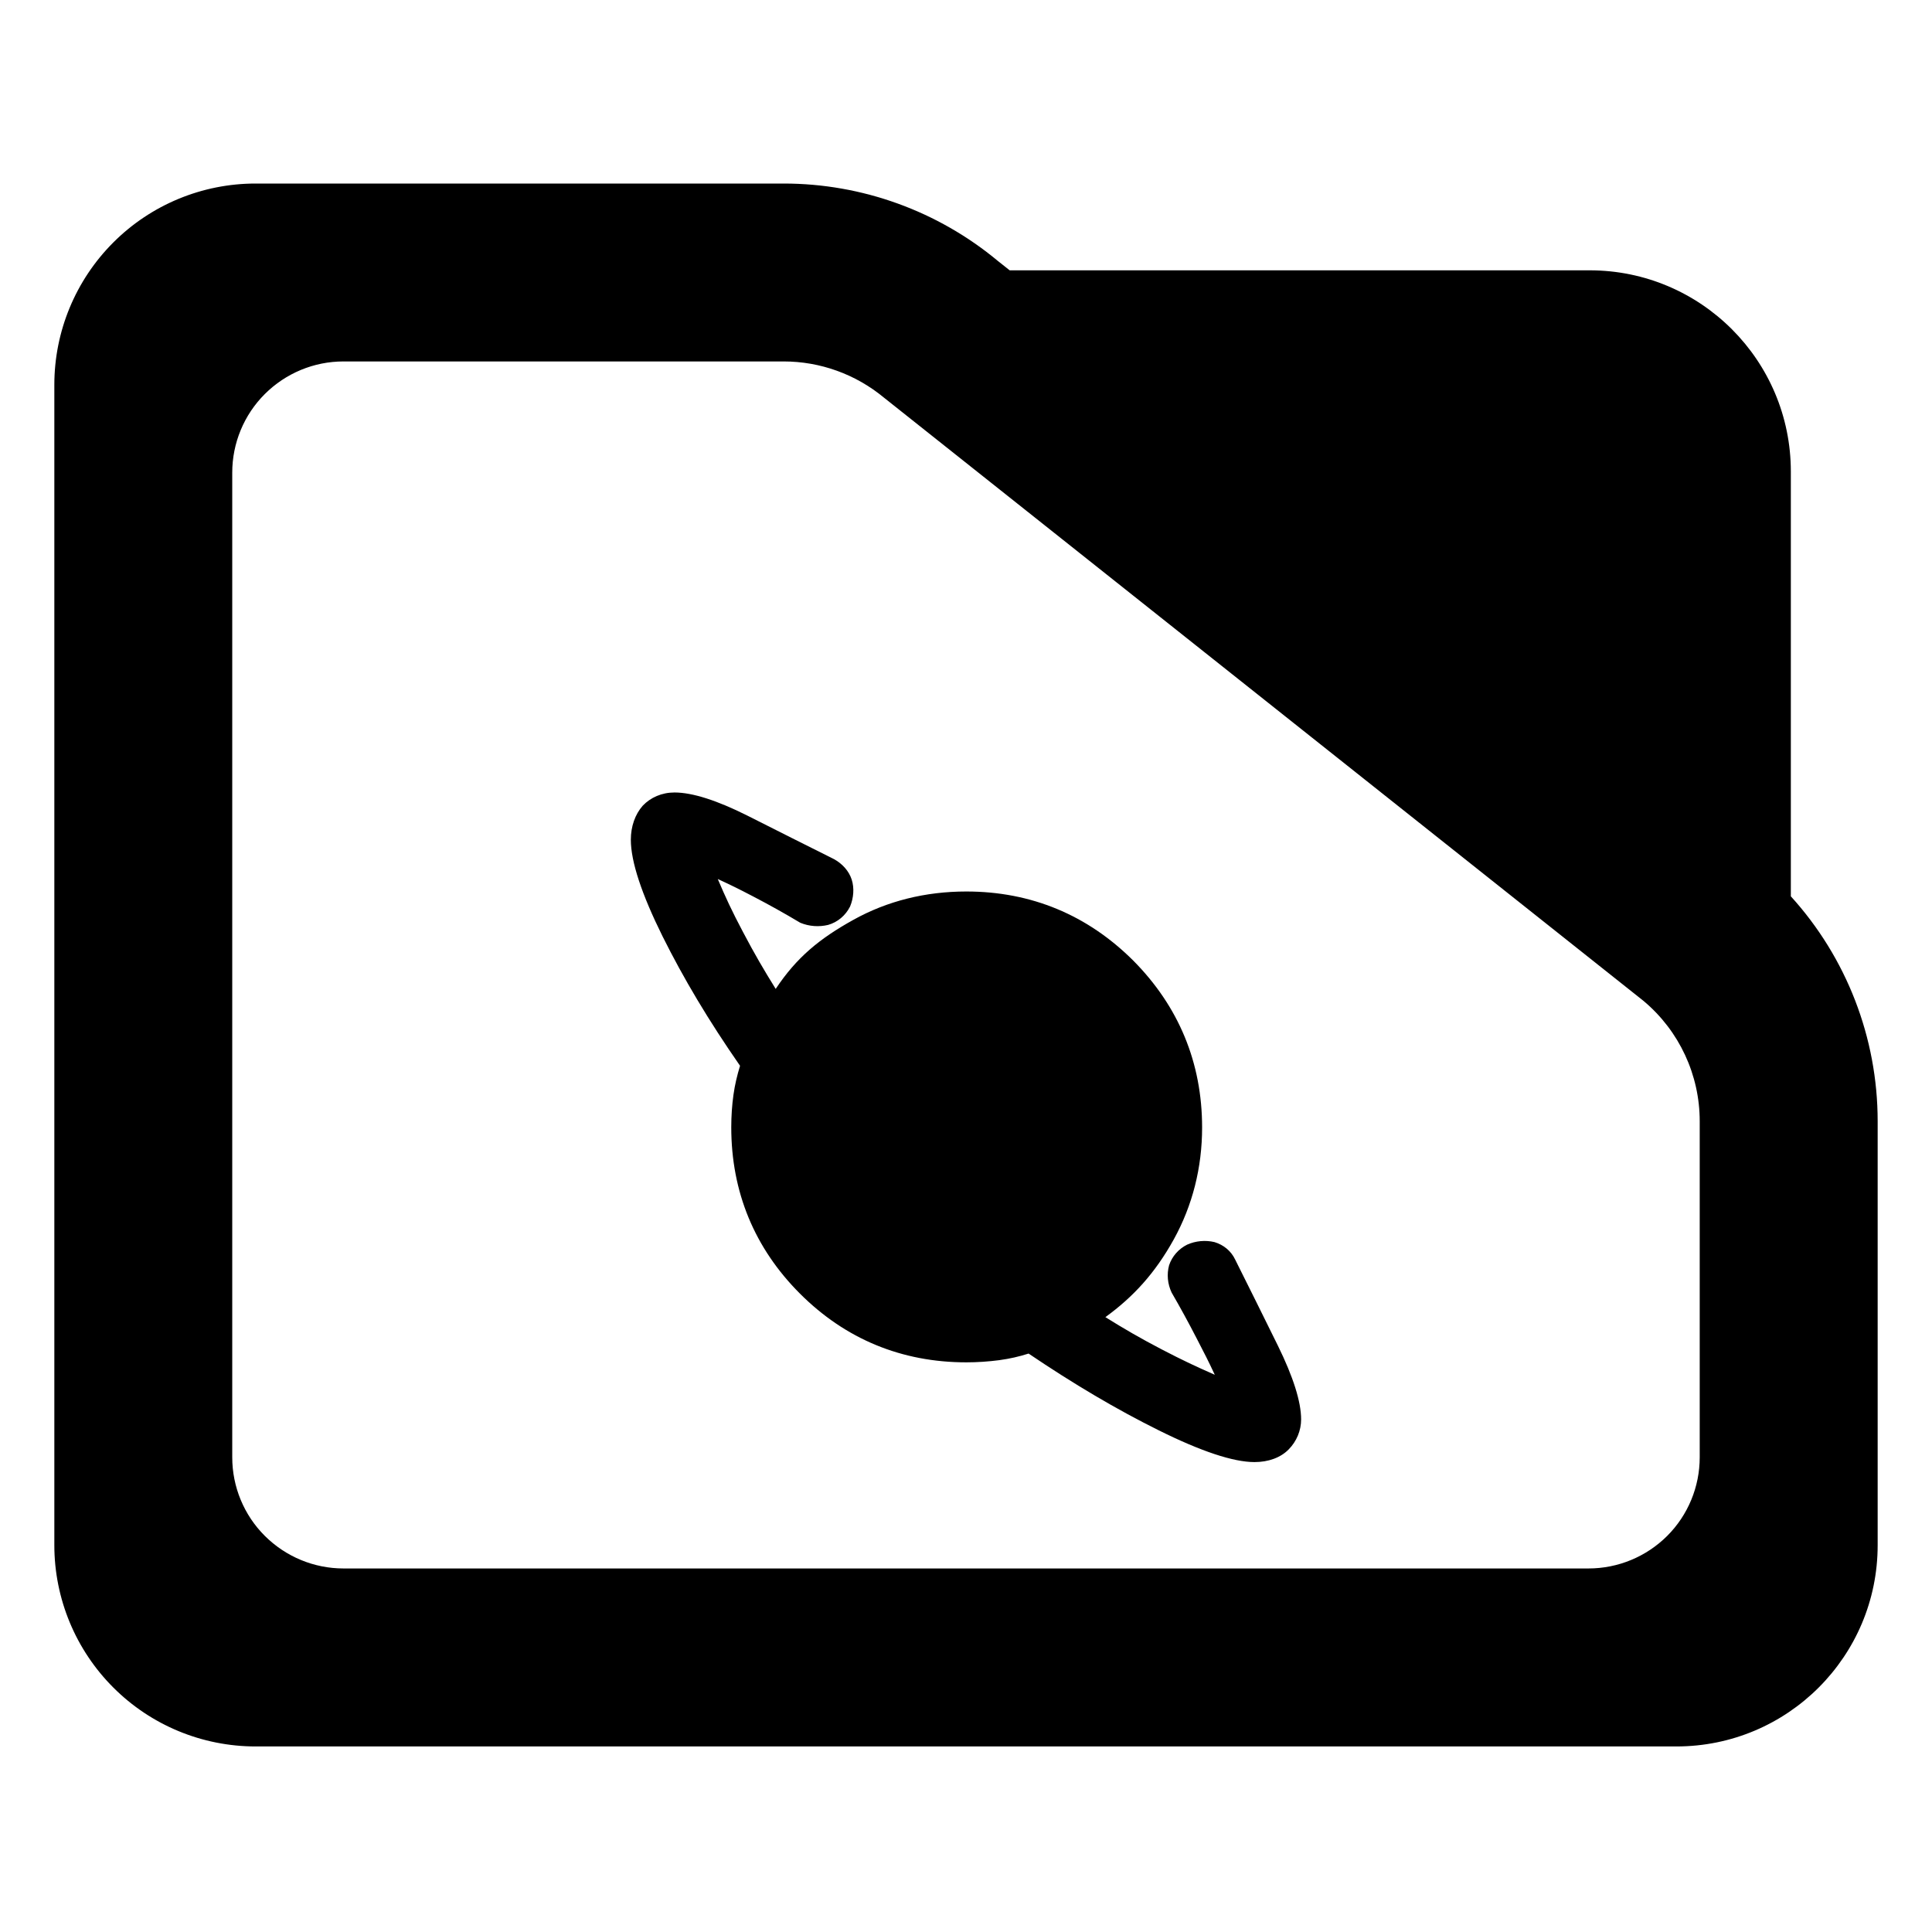<?xml version="1.0" encoding="utf-8"?>
<svg clip-rule="evenodd" fill-rule="evenodd" stroke-linejoin="round" stroke-miterlimit="2" viewBox="0 0 48 48" xmlns="http://www.w3.org/2000/svg">
  <path d="M 44.493 22.269 C 45.873 23.788 46.65 25.778 46.65 27.857 L 46.65 38.39 C 46.65 41.152 44.412 43.39 41.65 43.39 L 6.35 43.39 C 5.023 43.39 3.751 42.863 2.815 41.926 C 1.877 40.988 1.35 39.716 1.35 38.39 L 1.35 9.56 C 1.35 8.233 1.877 6.962 2.815 6.024 C 3.751 5.087 5.023 4.56 6.35 4.56 L 19.47 4.56 C 21.415 4.56 23.3 5.241 24.795 6.486 L 25.085 6.716 L 39.494 6.716 C 42.255 6.716 44.493 8.955 44.493 11.716 Z M 40.824 24.86 L 21.96 9.878 C 21.259 9.298 20.38 8.98 19.47 8.98 L 8.533 8.98 C 7.8 8.98 7.098 9.272 6.579 9.79 C 6.061 10.307 5.77 11.01 5.77 11.742 L 5.77 36.206 C 5.77 36.939 6.061 37.642 6.579 38.158 C 7.098 38.676 7.8 38.968 8.533 38.968 L 39.467 38.968 C 40.2 38.968 40.902 38.676 41.42 38.16 C 41.939 37.642 42.229 36.939 42.229 36.206 L 42.229 27.857 C 42.229 26.707 41.722 25.616 40.842 24.875 Z M 31.168 36.325 C 30.639 36.325 29.835 36.056 28.787 35.535 C 27.742 35.017 26.68 34.389 25.555 33.629 C 25.319 33.704 25.095 33.756 24.826 33.793 C 24.558 33.828 24.283 33.847 24.008 33.847 C 22.403 33.847 21.005 33.27 19.875 32.14 C 18.745 31.01 18.168 29.612 18.168 28.007 C 18.168 27.729 18.187 27.457 18.222 27.204 C 18.258 26.948 18.312 26.724 18.386 26.479 C 17.599 25.346 16.982 24.308 16.462 23.265 C 15.942 22.216 15.673 21.406 15.673 20.864 C 15.673 20.531 15.779 20.234 15.967 20.019 C 16.163 19.812 16.443 19.689 16.758 19.689 C 17.204 19.689 17.818 19.887 18.571 20.265 C 19.313 20.64 20.031 21 20.721 21.345 C 20.931 21.461 21.093 21.642 21.161 21.855 C 21.228 22.066 21.208 22.309 21.12 22.522 C 21.006 22.748 20.809 22.912 20.575 22.979 C 20.346 23.034 20.102 23.016 19.889 22.928 C 19.884 22.925 19.879 22.923 19.873 22.92 C 19.496 22.695 19.11 22.479 18.714 22.273 C 18.318 22.066 18.127 21.975 17.833 21.839 C 18.024 22.288 18.179 22.626 18.462 23.16 C 18.744 23.697 18.983 24.105 19.272 24.569 C 19.793 23.784 20.365 23.317 21.202 22.853 C 22.041 22.386 22.989 22.149 24.008 22.149 C 25.618 22.149 27.017 22.732 28.153 23.863 C 29.283 25.001 29.866 26.399 29.866 28.012 C 29.866 29.013 29.626 29.952 29.162 30.793 C 28.697 31.631 28.159 32.219 27.463 32.724 C 27.923 33.011 28.328 33.246 28.86 33.524 C 29.392 33.801 29.728 33.957 30.181 34.156 C 29.992 33.752 29.949 33.677 29.742 33.274 C 29.535 32.871 29.322 32.481 29.109 32.114 C 29.007 31.899 28.985 31.656 29.046 31.434 C 29.12 31.213 29.282 31.029 29.494 30.923 C 29.706 30.828 29.95 30.806 30.175 30.86 C 30.403 30.929 30.588 31.082 30.689 31.297 C 31.022 31.962 31.376 32.676 31.751 33.437 C 32.129 34.207 32.326 34.826 32.326 35.264 C 32.326 35.54 32.216 35.806 32.02 36.007 C 31.821 36.213 31.516 36.325 31.168 36.325 Z"/>
</svg>